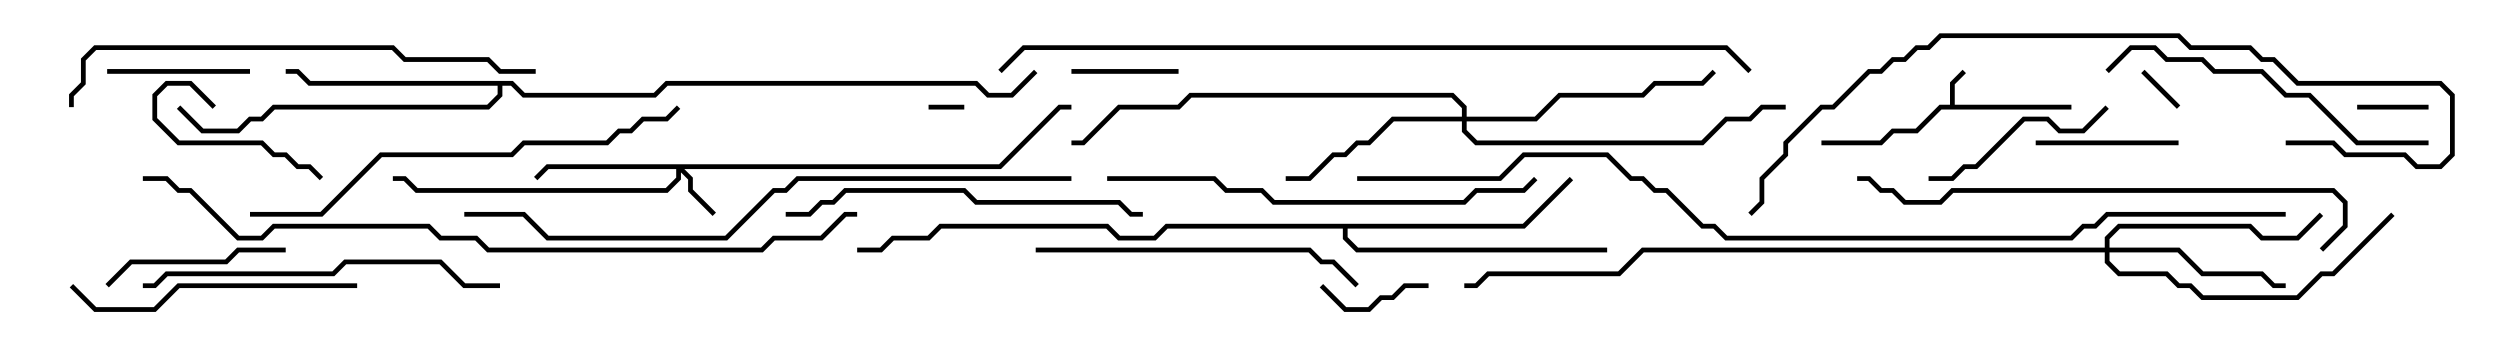 <svg version="1.1" width="105" height="15" xmlns="http://www.w3.org/2000/svg"><path d="M81.9,4.4L81.9,3.459L82.429,2.929L82.571,3.071L82.1,3.541L82.1,4.4L87,4.4L87,4.6L81.541,4.6L80.541,5.6L79.541,5.6L79.041,6.1L76.5,6.1L76.5,5.9L78.959,5.9L79.459,5.4L80.459,5.4L81.459,4.4z" stroke="none"/><path d="M21.541,3.4L22.041,3.9L27.459,3.9L27.959,3.4L41.041,3.4L41.541,3.9L42.459,3.9L43.429,2.929L43.571,3.071L42.541,4.1L41.459,4.1L40.959,3.6L28.041,3.6L27.541,4.1L21.959,4.1L21.459,3.6L21.1,3.6L21.1,4.041L20.541,4.6L11.541,4.6L11.041,5.1L10.541,5.1L10.041,5.6L8.459,5.6L7.429,4.571L7.571,4.429L8.541,5.4L9.959,5.4L10.459,4.9L10.959,4.9L11.459,4.4L20.459,4.4L20.9,3.959L20.9,3.6L12.959,3.6L12.459,3.1L12,3.1L12,2.9L12.541,2.9L13.041,3.4z" stroke="none"/><path d="M63.959,9.4L65.929,7.429L66.071,7.571L64.041,9.6L56.6,9.6L56.6,9.959L57.041,10.4L67.5,10.4L67.5,10.6L56.959,10.6L56.4,10.041L56.4,9.6L49.041,9.6L48.541,10.1L46.959,10.1L46.459,9.6L39.541,9.6L39.041,10.1L37.541,10.1L37.041,10.6L36,10.6L36,10.4L36.959,10.4L37.459,9.9L38.959,9.9L39.459,9.4L46.541,9.4L47.041,9.9L48.459,9.9L48.959,9.4z" stroke="none"/><path d="M41.959,6.9L44.459,4.4L45,4.4L45,4.6L44.541,4.6L42.041,7.1L28.741,7.1L29.1,7.459L29.1,7.959L30.071,8.929L29.929,9.071L28.9,8.041L28.9,7.541L28.6,7.241L28.6,7.541L28.041,8.1L17.459,8.1L16.959,7.6L16.5,7.6L16.5,7.4L17.041,7.4L17.541,7.9L27.959,7.9L28.4,7.459L28.4,7.1L23.041,7.1L22.571,7.571L22.429,7.429L22.959,6.9z" stroke="none"/><path d="M88.4,10.4L88.4,9.959L88.959,9.4L94.541,9.4L95.041,9.9L96.459,9.9L97.429,8.929L97.571,9.071L96.541,10.1L94.959,10.1L94.459,9.6L89.041,9.6L88.6,10.041L88.6,10.4L91.541,10.4L92.541,11.4L95.041,11.4L95.541,11.9L96,11.9L96,12.1L95.459,12.1L94.959,11.6L92.459,11.6L91.459,10.6L88.6,10.6L88.6,10.959L89.041,11.4L91.041,11.4L91.541,11.9L92.041,11.9L92.541,12.4L96.459,12.4L97.459,11.4L97.959,11.4L100.429,8.929L100.571,9.071L98.041,11.6L97.541,11.6L96.541,12.6L92.459,12.6L91.959,12.1L91.459,12.1L90.959,11.6L88.959,11.6L88.4,11.041L88.4,10.6L69.041,10.6L68.041,11.6L62.541,11.6L62.041,12.1L61.5,12.1L61.5,11.9L61.959,11.9L62.459,11.4L67.959,11.4L68.959,10.4z" stroke="none"/><path d="M61.4,4.9L61.4,4.541L60.959,4.1L50.041,4.1L49.541,4.6L47.041,4.6L45.541,6.1L45,6.1L45,5.9L45.459,5.9L46.959,4.4L49.459,4.4L49.959,3.9L61.041,3.9L61.6,4.459L61.6,4.9L64.459,4.9L65.459,3.9L68.959,3.9L69.459,3.4L71.459,3.4L71.929,2.929L72.071,3.071L71.541,3.6L69.541,3.6L69.041,4.1L65.541,4.1L64.541,5.1L61.6,5.1L61.6,5.459L62.041,5.9L71.459,5.9L72.459,4.9L73.459,4.9L73.959,4.4L75,4.4L75,4.6L74.041,4.6L73.541,5.1L72.541,5.1L71.541,6.1L61.959,6.1L61.4,5.541L61.4,5.1L58.541,5.1L57.541,6.1L57.041,6.1L56.541,6.6L56.041,6.6L55.041,7.6L54,7.6L54,7.4L54.959,7.4L55.959,6.4L56.459,6.4L56.959,5.9L57.459,5.9L58.459,4.9z" stroke="none"/><path d="M39,4.6L39,4.4L40.5,4.4L40.5,4.6z" stroke="none"/><path d="M91.571,4.429L91.429,4.571L89.929,3.071L90.071,2.929z" stroke="none"/><path d="M99,4.6L99,4.4L102,4.4L102,4.6z" stroke="none"/><path d="M45,3.1L45,2.9L49.5,2.9L49.5,3.1z" stroke="none"/><path d="M55.429,12.071L55.571,11.929L56.541,12.9L57.459,12.9L57.959,12.4L58.459,12.4L58.959,11.9L60,11.9L60,12.1L59.041,12.1L58.541,12.6L58.041,12.6L57.541,13.1L56.459,13.1z" stroke="none"/><path d="M9.071,4.429L8.929,4.571L7.959,3.6L7.041,3.6L6.6,4.041L6.6,4.959L7.541,5.9L11.041,5.9L11.541,6.4L12.041,6.4L12.541,6.9L13.041,6.9L13.571,7.429L13.429,7.571L12.959,7.1L12.459,7.1L11.959,6.6L11.459,6.6L10.959,6.1L7.459,6.1L6.4,5.041L6.4,3.959L6.959,3.4L8.041,3.4z" stroke="none"/><path d="M91.5,5.9L91.5,6.1L85.5,6.1L85.5,5.9z" stroke="none"/><path d="M4.5,3.1L4.5,2.9L10.5,2.9L10.5,3.1z" stroke="none"/><path d="M4.571,12.071L4.429,11.929L5.459,10.9L9.459,10.9L9.959,10.4L12,10.4L12,10.6L10.041,10.6L9.541,11.1L5.541,11.1z" stroke="none"/><path d="M88.429,4.429L88.571,4.571L87.541,5.6L86.459,5.6L85.959,5.1L85.041,5.1L83.041,7.1L82.541,7.1L82.041,7.6L81,7.6L81,7.4L81.959,7.4L82.459,6.9L82.959,6.9L84.959,4.9L86.041,4.9L86.541,5.4L87.459,5.4z" stroke="none"/><path d="M15,11.9L15,12.1L7.541,12.1L6.541,13.1L3.959,13.1L2.929,12.071L3.071,11.929L4.041,12.9L6.459,12.9L7.459,11.9z" stroke="none"/><path d="M43.5,10.6L43.5,10.4L55.041,10.4L55.541,10.9L56.041,10.9L57.071,11.929L56.929,12.071L55.959,11.1L55.459,11.1L54.959,10.6z" stroke="none"/><path d="M102,5.9L102,6.1L98.959,6.1L96.959,4.1L95.959,4.1L94.959,3.1L92.959,3.1L92.459,2.6L90.959,2.6L90.459,2.1L89.541,2.1L88.571,3.071L88.429,2.929L89.459,1.9L90.541,1.9L91.041,2.4L92.541,2.4L93.041,2.9L95.041,2.9L96.041,3.9L97.041,3.9L99.041,5.9z" stroke="none"/><path d="M6,12.1L6,11.9L6.459,11.9L6.959,11.4L13.959,11.4L14.459,10.9L18.541,10.9L19.541,11.9L21,11.9L21,12.1L19.459,12.1L18.459,11.1L14.541,11.1L14.041,11.6L7.041,11.6L6.541,12.1z" stroke="none"/><path d="M33,9.1L33,8.9L33.959,8.9L34.459,8.4L34.959,8.4L35.459,7.9L40.541,7.9L41.041,8.4L47.041,8.4L47.541,8.9L48,8.9L48,9.1L47.459,9.1L46.959,8.6L40.959,8.6L40.459,8.1L35.541,8.1L35.041,8.6L34.541,8.6L34.041,9.1z" stroke="none"/><path d="M46.5,7.6L46.5,7.4L51.041,7.4L51.541,7.9L53.041,7.9L53.541,8.4L61.459,8.4L61.959,7.9L63.959,7.9L64.429,7.429L64.571,7.571L64.041,8.1L62.041,8.1L61.541,8.6L53.459,8.6L52.959,8.1L51.459,8.1L50.959,7.6z" stroke="none"/><path d="M10.5,9.1L10.5,8.9L13.459,8.9L15.959,6.4L21.459,6.4L21.959,5.9L25.459,5.9L25.959,5.4L26.459,5.4L26.959,4.9L27.959,4.9L28.429,4.429L28.571,4.571L28.041,5.1L27.041,5.1L26.541,5.6L26.041,5.6L25.541,6.1L22.041,6.1L21.541,6.6L16.041,6.6L13.541,9.1z" stroke="none"/><path d="M3.1,4.5L2.9,4.5L2.9,3.959L3.4,3.459L3.4,2.459L3.959,1.9L16.541,1.9L17.041,2.4L20.541,2.4L21.041,2.9L22.5,2.9L22.5,3.1L20.959,3.1L20.459,2.6L16.959,2.6L16.459,2.1L4.041,2.1L3.6,2.541L3.6,3.541L3.1,4.041z" stroke="none"/><path d="M97.571,10.571L97.429,10.429L98.4,9.459L98.4,8.541L97.959,8.1L82.041,8.1L81.541,8.6L79.959,8.6L79.459,8.1L78.959,8.1L78.459,7.6L78,7.6L78,7.4L78.541,7.4L79.041,7.9L79.541,7.9L80.041,8.4L81.459,8.4L81.959,7.9L98.041,7.9L98.6,8.459L98.6,9.541z" stroke="none"/><path d="M96,6.1L96,5.9L98.041,5.9L98.541,6.4L101.041,6.4L101.541,6.9L102.459,6.9L102.9,6.459L102.9,4.041L102.459,3.6L96.459,3.6L95.459,2.6L94.959,2.6L94.459,2.1L91.959,2.1L91.459,1.6L81.541,1.6L81.041,2.1L80.541,2.1L80.041,2.6L79.541,2.6L79.041,3.1L78.541,3.1L77.041,4.6L76.541,4.6L75.1,6.041L75.1,6.541L74.1,7.541L74.1,8.541L73.571,9.071L73.429,8.929L73.9,8.459L73.9,7.459L74.9,6.459L74.9,5.959L76.459,4.4L76.959,4.4L78.459,2.9L78.959,2.9L79.459,2.4L79.959,2.4L80.459,1.9L80.959,1.9L81.459,1.4L91.541,1.4L92.041,1.9L94.541,1.9L95.041,2.4L95.541,2.4L96.541,3.4L102.541,3.4L103.1,3.959L103.1,6.541L102.541,7.1L101.459,7.1L100.959,6.6L98.459,6.6L97.959,6.1z" stroke="none"/><path d="M45,7.4L45,7.6L33.541,7.6L33.041,8.1L32.541,8.1L30.541,10.1L22.959,10.1L21.959,9.1L19.5,9.1L19.5,8.9L22.041,8.9L23.041,9.9L30.459,9.9L32.459,7.9L32.959,7.9L33.459,7.4z" stroke="none"/><path d="M6,7.6L6,7.4L7.041,7.4L7.541,7.9L8.041,7.9L10.041,9.9L10.959,9.9L11.459,9.4L18.041,9.4L18.541,9.9L20.041,9.9L20.541,10.4L31.959,10.4L32.459,9.9L34.459,9.9L35.459,8.9L36,8.9L36,9.1L35.541,9.1L34.541,10.1L32.541,10.1L32.041,10.6L20.459,10.6L19.959,10.1L18.459,10.1L17.959,9.6L11.541,9.6L11.041,10.1L9.959,10.1L7.959,8.1L7.459,8.1L6.959,7.6z" stroke="none"/><path d="M73.571,2.929L73.429,3.071L72.459,2.1L43.041,2.1L42.071,3.071L41.929,2.929L42.959,1.9L72.541,1.9z" stroke="none"/><path d="M57,7.6L57,7.4L62.959,7.4L63.959,6.4L67.541,6.4L68.541,7.4L69.041,7.4L69.541,7.9L70.041,7.9L71.541,9.4L72.041,9.4L72.541,9.9L86.959,9.9L87.459,9.4L87.959,9.4L88.459,8.9L96,8.9L96,9.1L88.541,9.1L88.041,9.6L87.541,9.6L87.041,10.1L72.459,10.1L71.959,9.6L71.459,9.6L69.959,8.1L69.459,8.1L68.959,7.6L68.459,7.6L67.459,6.6L64.041,6.6L63.041,7.6z" stroke="none"/></svg>